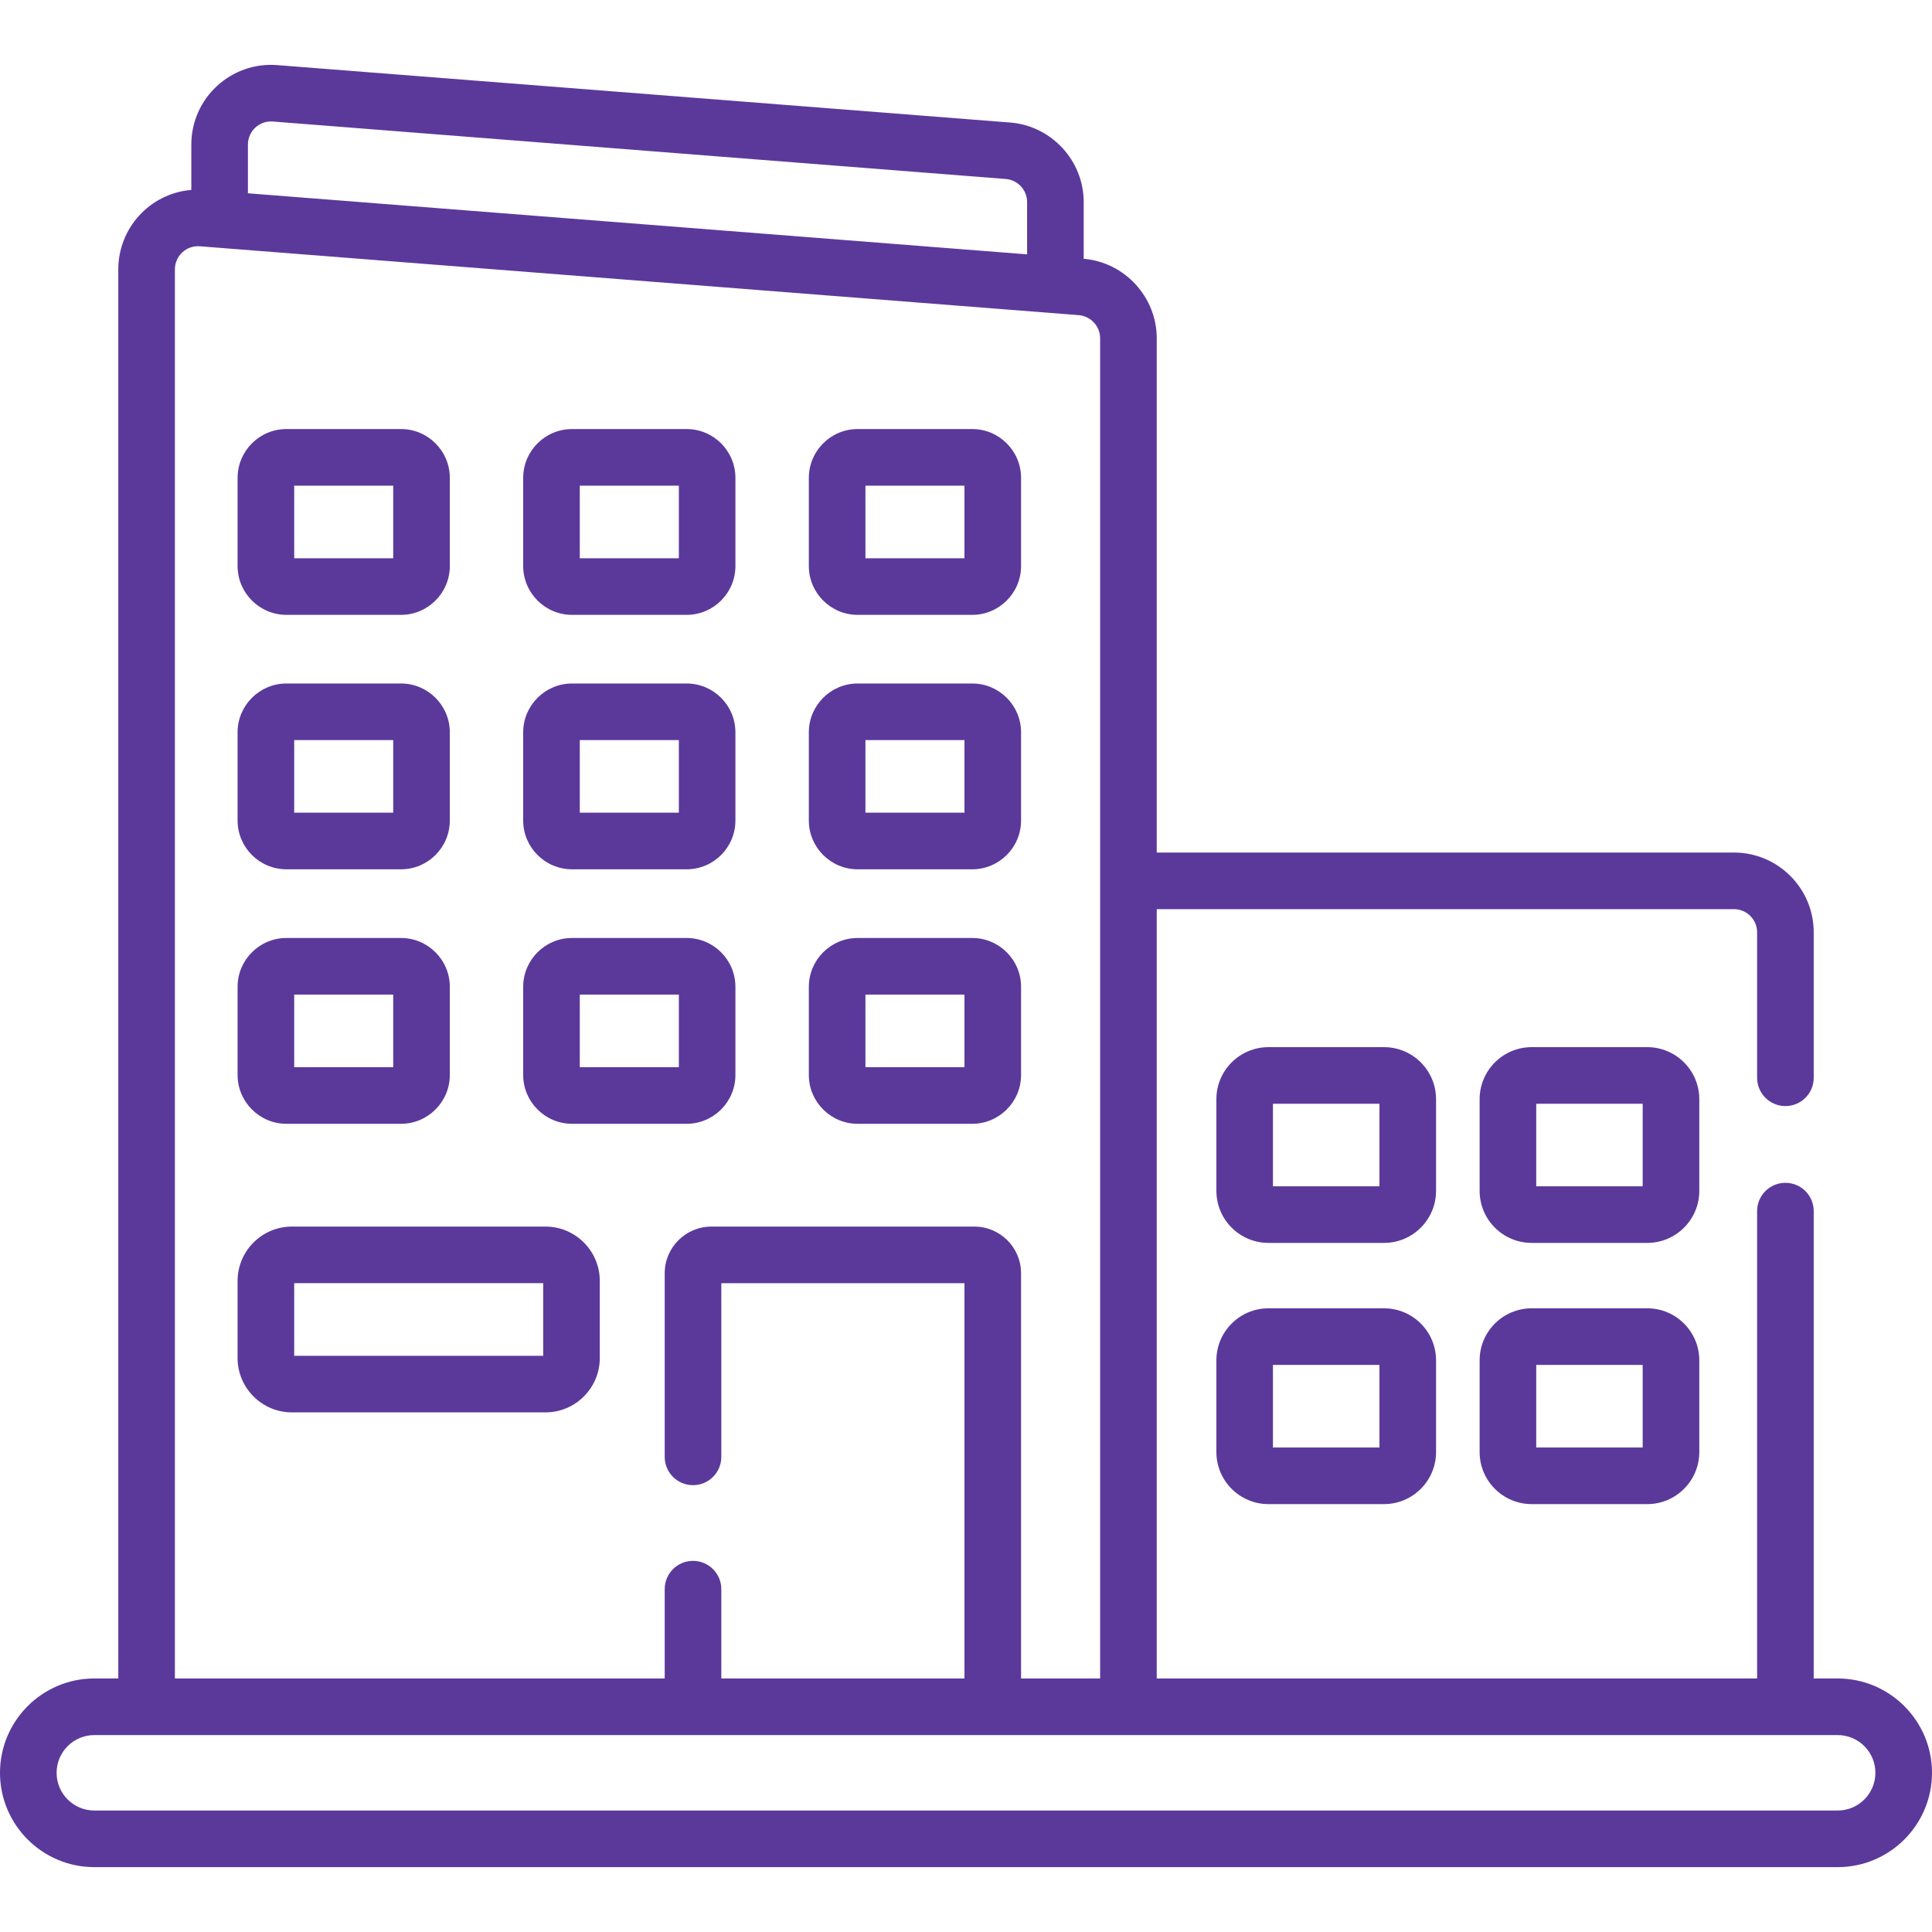 <svg viewBox="0 0 40 40" fill="none" xmlns="http://www.w3.org/2000/svg">
<g clip-path="url(#clip0)">
<path d="M38.047 34.751H37.551V25.075C37.551 24.751 37.289 24.489 36.965 24.489C36.641 24.489 36.379 24.751 36.379 25.075V34.751H23.949V18.823H35.9C36.164 18.823 36.379 19.038 36.379 19.302V22.314C36.379 22.638 36.642 22.9 36.965 22.9C37.289 22.9 37.551 22.638 37.551 22.314V19.302C37.551 18.391 36.81 17.651 35.9 17.651H23.949V7.003C23.949 6.15 23.286 5.43 22.437 5.358V4.183C22.437 3.327 21.769 2.604 20.916 2.537L5.74 1.348C4.782 1.272 3.961 2.032 3.961 2.994V3.932C3.092 4.006 2.449 4.733 2.449 5.577V34.751H1.953C0.876 34.751 0 35.627 0 36.704C0 37.781 0.876 38.657 1.953 38.657H38.047C39.124 38.657 40 37.781 40 36.704C40 35.627 39.124 34.751 38.047 34.751ZM5.133 2.994C5.133 2.713 5.371 2.494 5.649 2.516L20.824 3.706C21.072 3.725 21.265 3.935 21.265 4.183V5.266L5.133 4.002V2.994H5.133ZM3.621 5.577C3.621 5.294 3.863 5.077 4.137 5.099L22.336 6.525C22.583 6.545 22.777 6.755 22.777 7.003V34.751H21.14V26.362C21.14 25.828 20.706 25.395 20.173 25.395H14.729C14.196 25.395 13.762 25.828 13.762 26.362V30.163C13.762 30.486 14.024 30.749 14.348 30.749C14.671 30.749 14.934 30.486 14.934 30.163V26.567H19.968V34.751H14.934V32.902C14.934 32.578 14.671 32.316 14.348 32.316C14.024 32.316 13.762 32.578 13.762 32.902V34.751H3.621V5.577ZM38.047 37.485H1.953C1.522 37.485 1.172 37.135 1.172 36.704C1.172 36.273 1.522 35.923 1.953 35.923H38.047C38.478 35.923 38.828 36.273 38.828 36.704C38.828 37.135 38.478 37.485 38.047 37.485Z" fill="#5B399B"/>
<path d="M5.93 12.73H8.302C8.859 12.73 9.313 12.276 9.313 11.719V9.894C9.313 9.336 8.859 8.883 8.302 8.883H5.93C5.373 8.883 4.919 9.336 4.919 9.894V11.719C4.919 12.276 5.373 12.73 5.93 12.73ZM6.091 10.055H8.141V11.558H6.091V10.055Z" fill="#5B399B"/>
<path d="M11.844 12.73H14.215C14.773 12.73 15.226 12.276 15.226 11.719V9.894C15.226 9.336 14.773 8.883 14.215 8.883H11.844C11.286 8.883 10.832 9.336 10.832 9.894V11.719C10.832 12.276 11.286 12.73 11.844 12.73ZM12.004 10.055H14.055V11.558H12.004V10.055Z" fill="#5B399B"/>
<path d="M17.757 12.73H20.129C20.686 12.73 21.14 12.276 21.14 11.719V9.894C21.14 9.336 20.686 8.883 20.129 8.883H17.757C17.2 8.883 16.746 9.336 16.746 9.894V11.719C16.746 12.276 17.2 12.73 17.757 12.73ZM17.918 10.055H19.968V11.558H17.918V10.055Z" fill="#5B399B"/>
<path d="M5.93 17.998H8.302C8.859 17.998 9.313 17.545 9.313 16.987V15.162C9.313 14.605 8.859 14.151 8.302 14.151H5.93C5.373 14.151 4.919 14.605 4.919 15.162V16.987C4.919 17.545 5.373 17.998 5.93 17.998ZM6.091 15.323H8.141V16.826H6.091V15.323Z" fill="#5B399B"/>
<path d="M11.844 17.998H14.215C14.773 17.998 15.226 17.545 15.226 16.987V15.162C15.226 14.605 14.773 14.151 14.215 14.151H11.844C11.286 14.151 10.832 14.605 10.832 15.162V16.987C10.832 17.545 11.286 17.998 11.844 17.998ZM12.004 15.323H14.055V16.826H12.004V15.323Z" fill="#5B399B"/>
<path d="M17.757 17.998H20.129C20.686 17.998 21.14 17.545 21.14 16.987V15.162C21.14 14.605 20.686 14.151 20.129 14.151H17.757C17.2 14.151 16.746 14.605 16.746 15.162V16.987C16.746 17.545 17.2 17.998 17.757 17.998ZM17.918 15.323H19.968V16.826H17.918V15.323Z" fill="#5B399B"/>
<path d="M5.93 23.267H8.302C8.859 23.267 9.313 22.813 9.313 22.256V20.431C9.313 19.873 8.859 19.42 8.302 19.42H5.93C5.373 19.42 4.919 19.873 4.919 20.431V22.256C4.919 22.813 5.373 23.267 5.93 23.267ZM6.091 20.592H8.141V22.095H6.091V20.592Z" fill="#5B399B"/>
<path d="M11.293 25.395H6.044C5.424 25.395 4.919 25.899 4.919 26.52V28.117C4.919 28.737 5.424 29.242 6.044 29.242H11.293C11.913 29.242 12.418 28.737 12.418 28.117V26.52C12.418 25.899 11.913 25.395 11.293 25.395ZM11.246 28.07H6.091V26.566H11.246V28.07Z" fill="#5B399B"/>
<path d="M11.844 23.267H14.215C14.773 23.267 15.226 22.813 15.226 22.256V20.431C15.226 19.873 14.773 19.42 14.215 19.42H11.844C11.286 19.42 10.832 19.873 10.832 20.431V22.256C10.832 22.813 11.286 23.267 11.844 23.267ZM12.004 20.592H14.055V22.095H12.004V20.592Z" fill="#5B399B"/>
<path d="M17.757 23.267H20.129C20.686 23.267 21.14 22.813 21.14 22.256V20.431C21.14 19.873 20.686 19.42 20.129 19.42H17.757C17.2 19.42 16.746 19.873 16.746 20.431V22.256C16.746 22.813 17.2 23.267 17.757 23.267ZM17.918 20.592H19.968V22.095H17.918V20.592Z" fill="#5B399B"/>
<path d="M29.732 22.758C29.732 22.163 29.249 21.68 28.654 21.68H26.262C25.667 21.68 25.184 22.163 25.184 22.758V24.655C25.184 25.25 25.667 25.733 26.262 25.733H28.654C29.249 25.733 29.732 25.25 29.732 24.655V22.758ZM28.56 24.561H26.355V22.852H28.56V24.561Z" fill="#5B399B"/>
<path d="M28.654 27.087H26.262C25.667 27.087 25.184 27.57 25.184 28.165V30.063C25.184 30.657 25.667 31.141 26.262 31.141H28.654C29.249 31.141 29.732 30.657 29.732 30.063V28.165C29.732 27.57 29.249 27.087 28.654 27.087ZM28.56 29.969H26.355V28.259H28.56V29.969Z" fill="#5B399B"/>
<path d="M35.182 22.758C35.182 22.163 34.699 21.68 34.104 21.68H31.712C31.117 21.68 30.634 22.163 30.634 22.758V24.655C30.634 25.25 31.117 25.733 31.712 25.733H34.104C34.699 25.733 35.182 25.25 35.182 24.655V22.758ZM34.01 24.561H31.806V22.852H34.01V24.561Z" fill="#5B399B"/>
<path d="M34.104 27.087H31.712C31.117 27.087 30.634 27.57 30.634 28.165V30.063C30.634 30.657 31.117 31.141 31.712 31.141H34.104C34.699 31.141 35.182 30.657 35.182 30.063V28.165C35.182 27.57 34.699 27.087 34.104 27.087ZM34.01 29.969H31.806V28.259H34.01V29.969Z" fill="#5B399B"/>
</g>
<defs>
<clipPath id="clip0">
<rect width="40" height="40" fill="white"/>
</clipPath>
</defs>
</svg>
